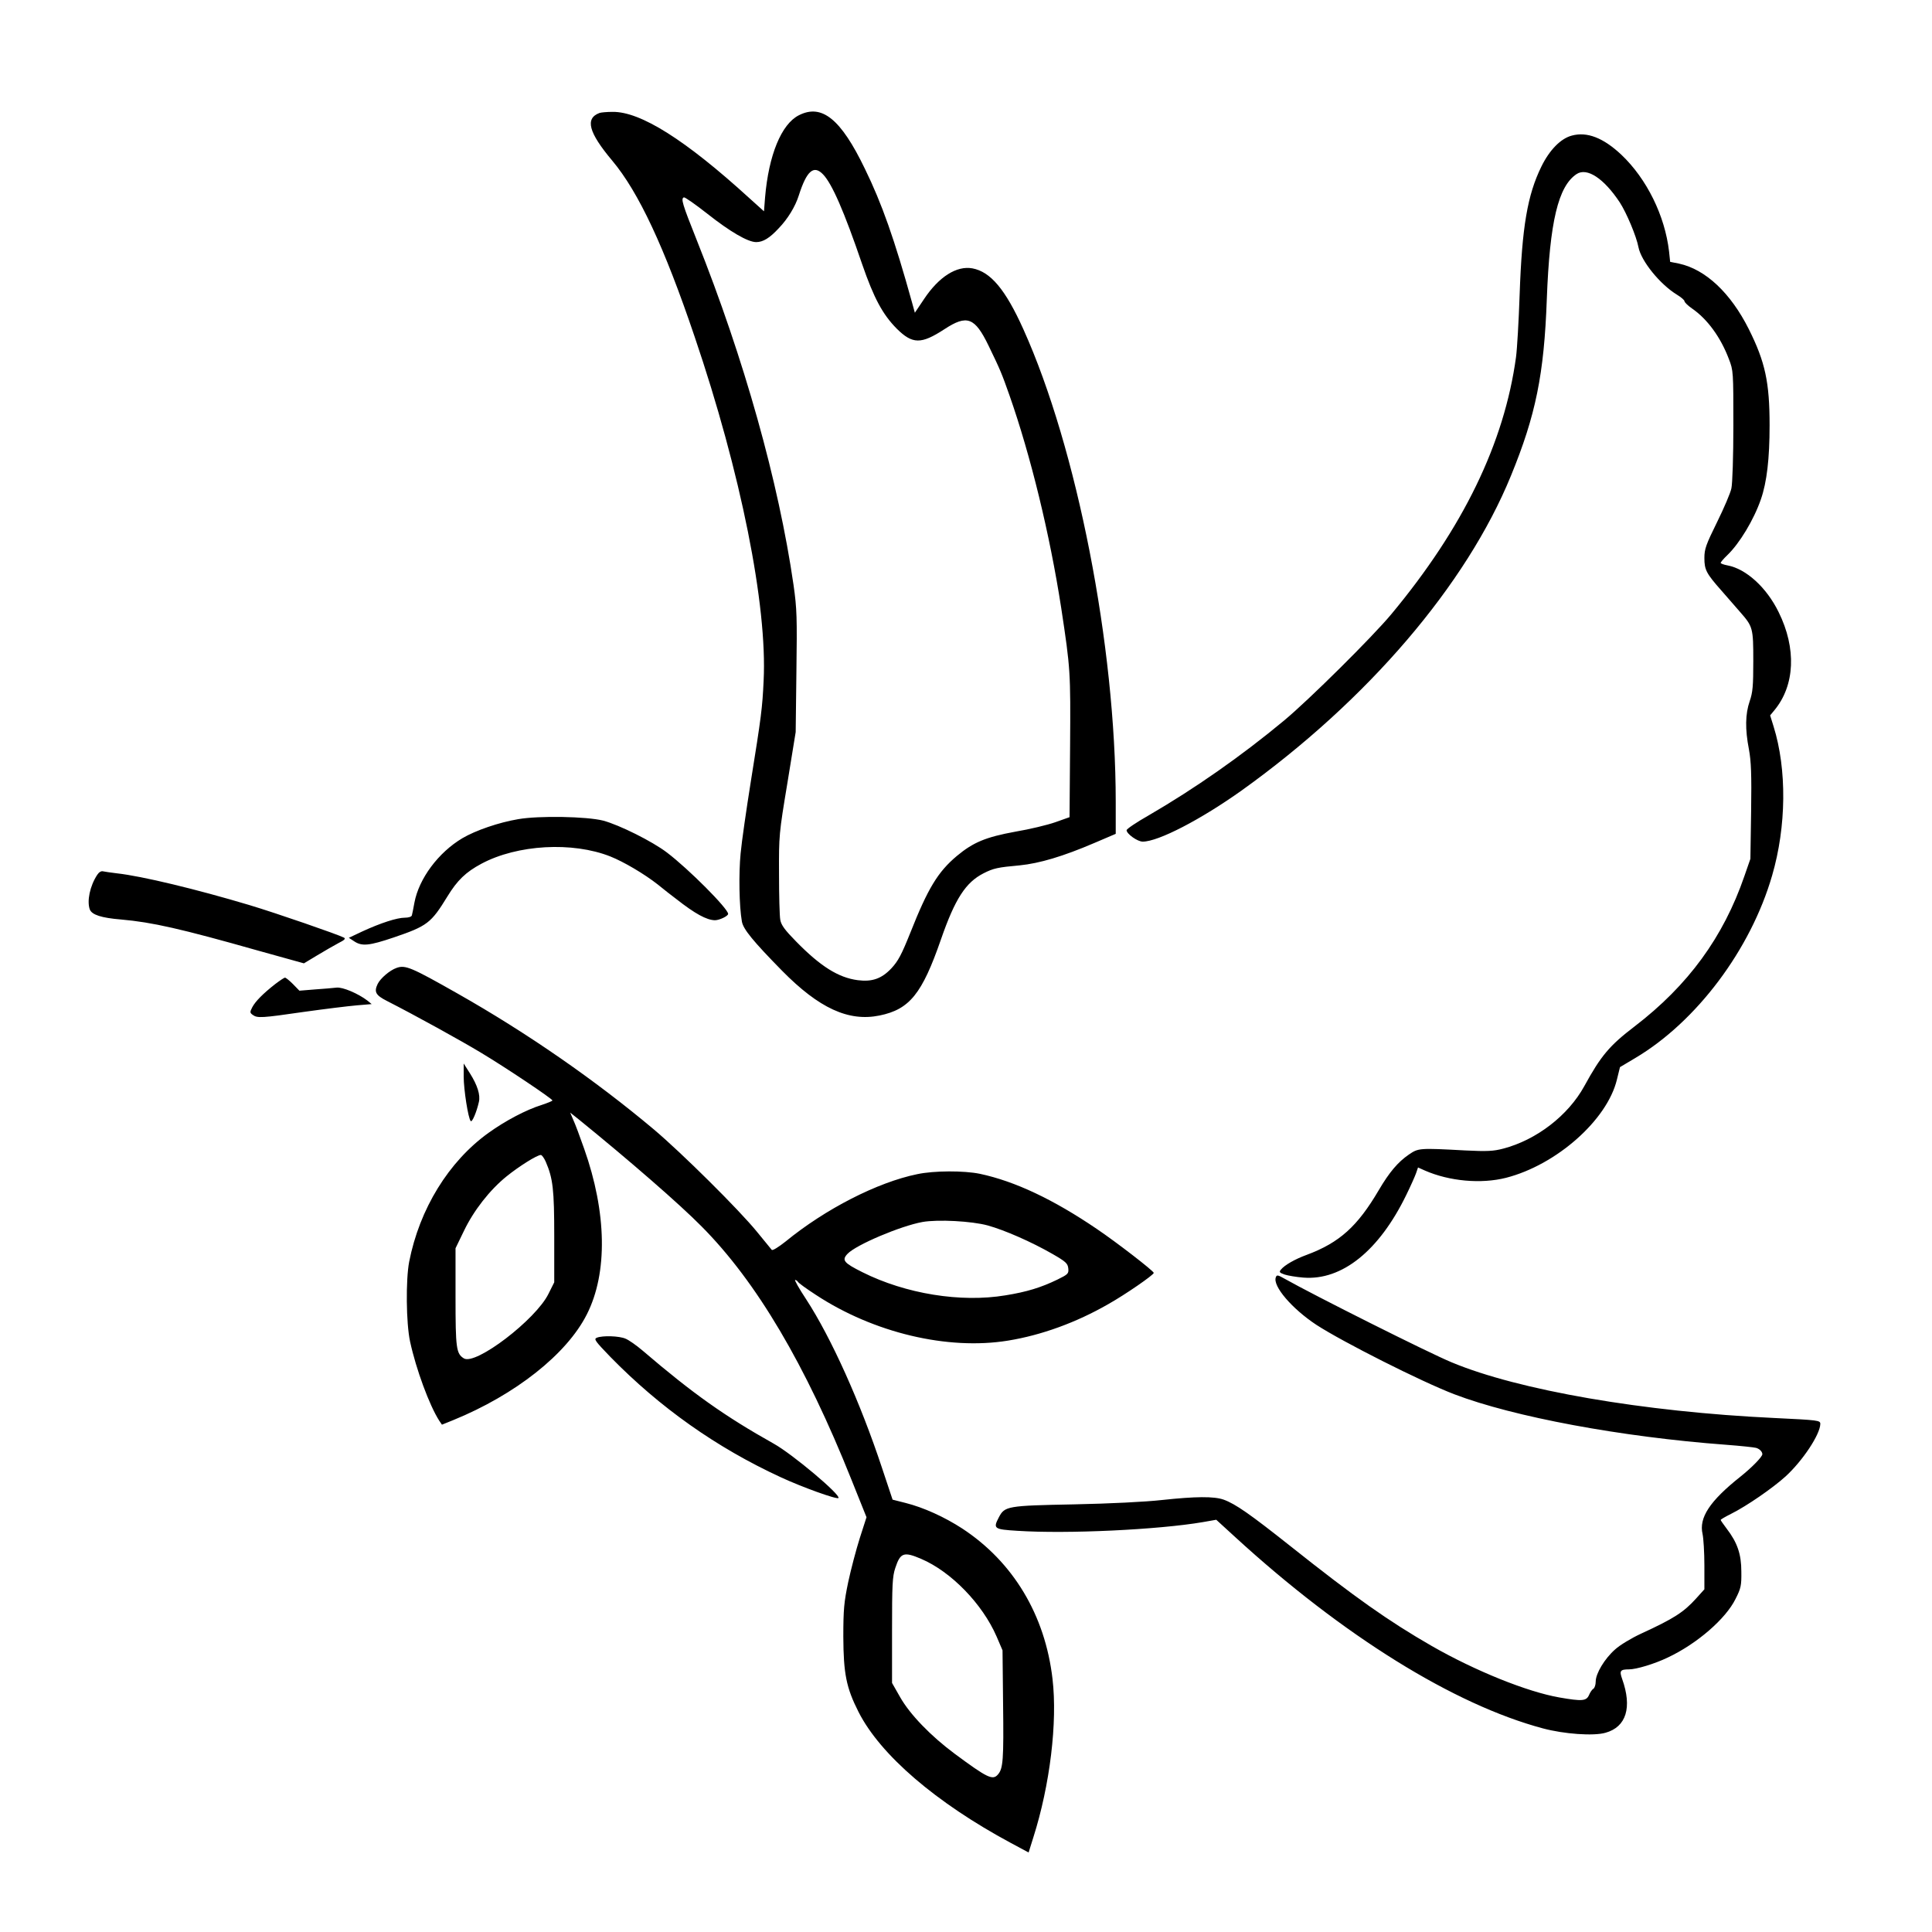 <?xml version="1.0" standalone="no"?>
<!DOCTYPE svg PUBLIC "-//W3C//DTD SVG 20010904//EN"
 "http://www.w3.org/TR/2001/REC-SVG-20010904/DTD/svg10.dtd">
<svg version="1.0" xmlns="http://www.w3.org/2000/svg"
 width="2048pt" height="2048pt" viewBox="0 0 2048 2048"
 preserveAspectRatio="xMidYMid meet">
<g transform="translate(0,2048) scale(0.192,-0.192)"
fill="#000000" stroke="none">
<path d="M3310 10043 c-81 -30 -61 -107 70 -263 146 -174 288 -478 455 -972
255 -750 402 -1485 381 -1900 -7 -150 -13 -198 -71 -558 -24 -151 -50 -329
-56 -395 -11 -112 -8 -292 7 -376 7 -42 62 -109 222 -272 204 -207 367 -282
538 -247 166 34 235 120 339 420 78 225 137 315 235 365 55 28 78 33 200 44
109 11 238 49 413 124 l117 50 0 176 c0 861 -214 1954 -510 2610 -99 220 -181
317 -281 336 -87 16 -185 -46 -267 -169 l-51 -76 -16 58 c-96 346 -166 545
-260 737 -133 276 -238 360 -365 295 -96 -49 -166 -219 -186 -453 l-6 -77 -80
72 c-354 323 -602 479 -756 477 -31 0 -64 -3 -72 -6z m1235 -340 c49 -52 115
-202 215 -495 65 -188 113 -277 191 -356 87 -86 134 -87 263 -3 125 82 168 66
244 -91 65 -134 73 -154 115 -273 117 -333 223 -767 286 -1175 51 -336 52
-352 49 -765 l-3 -390 -79 -28 c-43 -15 -142 -39 -220 -52 -164 -30 -233 -59
-323 -134 -105 -88 -160 -179 -257 -424 -49 -122 -67 -156 -105 -197 -54 -57
-106 -75 -185 -65 -107 14 -206 76 -341 214 -61 62 -82 90 -87 119 -4 20 -7
135 -7 254 -1 212 0 223 46 500 l46 283 4 333 c4 299 3 347 -16 480 -82 567
-272 1246 -535 1905 -79 198 -88 228 -70 234 5 2 64 -39 130 -91 124 -98 223
-156 269 -156 38 0 74 22 125 77 50 52 91 120 110 180 44 138 83 171 135 116z
M8678 9918 c-61 -16 -123 -79 -168 -171 -77 -157 -107 -333 -120 -707 -5 -146
-14 -301 -20 -345 -65 -475 -292 -943 -689 -1420 -105 -126 -454 -472 -591
-586 -237 -197 -495 -377 -748 -524 -67 -38 -122 -75 -122 -82 0 -20 60 -63
89 -63 86 0 321 122 547 283 695 498 1240 1135 1486 1737 137 334 183 560 198
975 16 428 63 624 165 691 57 37 150 -24 238 -157 38 -59 92 -188 103 -247 15
-77 119 -205 212 -262 23 -14 42 -30 42 -36 0 -6 18 -24 41 -40 86 -59 159
-160 204 -279 25 -64 25 -71 25 -368 0 -168 -5 -322 -11 -347 -5 -25 -41 -109
-79 -186 -61 -124 -70 -148 -70 -198 0 -65 10 -85 95 -181 33 -38 79 -90 102
-117 71 -81 73 -88 73 -271 0 -138 -3 -173 -20 -222 -24 -70 -26 -153 -4 -266
12 -66 15 -136 12 -343 l-4 -261 -33 -95 c-116 -337 -310 -603 -606 -830 -139
-106 -186 -162 -278 -330 -89 -162 -264 -297 -448 -345 -53 -14 -88 -16 -209
-10 -257 14 -259 13 -312 -23 -60 -41 -108 -98 -165 -195 -118 -201 -217 -291
-400 -359 -63 -23 -121 -56 -141 -81 -11 -13 -8 -17 20 -27 18 -6 65 -14 104
-17 213 -17 418 148 568 456 24 49 48 103 54 120 l11 32 38 -17 c135 -59 310
-75 448 -40 277 71 558 318 612 542 l17 69 84 50 c339 201 638 600 756 1008
79 271 82 586 8 823 l-19 61 24 29 c113 137 122 341 23 541 -67 137 -180 239
-282 258 -21 4 -38 10 -38 14 0 4 16 23 36 42 68 65 147 196 186 309 33 95 48
225 48 408 0 238 -24 350 -115 532 -100 199 -238 329 -384 361 l-50 10 -6 57
c-23 198 -123 401 -263 534 -100 94 -190 129 -274 106z M2861 6144 c-107 -18
-235 -62 -308 -105 -133 -79 -240 -223 -265 -356 -6 -32 -12 -64 -14 -70 -2
-8 -19 -13 -39 -13 -43 0 -133 -29 -235 -76 l-74 -35 29 -19 c43 -29 83 -25
219 21 185 63 206 79 296 226 55 90 102 135 188 181 198 106 503 123 712 40
73 -29 187 -96 262 -155 33 -27 79 -63 102 -80 103 -81 167 -116 213 -117 25
0 73 23 73 35 0 29 -218 248 -338 339 -80 61 -262 152 -352 176 -90 23 -355
28 -469 8z M537 5837 c-41 -62 -58 -146 -41 -192 12 -29 63 -46 173 -55 171
-15 330 -51 757 -172 l252 -70 73 44 c41 25 94 55 118 68 32 16 41 24 30 30
-32 17 -373 135 -523 180 -291 87 -593 160 -731 175 -33 4 -67 9 -76 11 -10 3
-23 -5 -32 -19z M2190 5323 c-38 -13 -90 -58 -105 -89 -21 -44 -11 -62 52 -94
155 -79 405 -217 518 -285 140 -84 395 -255 395 -264 0 -3 -27 -14 -60 -25
-84 -26 -200 -87 -293 -154 -220 -158 -381 -420 -438 -712 -19 -99 -17 -338 5
-440 33 -153 107 -353 161 -437 l15 -22 62 25 c343 140 627 364 738 584 116
229 110 562 -15 915 -23 66 -50 138 -60 159 l-17 40 49 -39 c276 -224 556
-467 677 -590 303 -305 573 -762 827 -1398 l83 -207 -37 -115 c-20 -63 -49
-173 -64 -243 -23 -111 -27 -150 -27 -302 1 -203 16 -281 84 -415 120 -237
427 -501 842 -724 l97 -52 26 83 c92 289 134 636 106 875 -41 354 -218 647
-499 831 -97 63 -213 116 -313 141 l-71 18 -58 174 c-120 363 -281 720 -419
932 -39 59 -66 107 -61 107 5 0 12 -5 16 -11 3 -6 47 -38 98 -71 319 -210 728
-307 1061 -253 185 30 377 100 553 201 96 54 252 162 252 173 -1 11 -204 168
-315 243 -240 163 -452 263 -645 304 -87 18 -253 18 -346 -2 -220 -45 -507
-192 -727 -372 -38 -30 -71 -51 -76 -46 -4 5 -41 50 -81 99 -99 122 -417 437
-570 566 -325 273 -700 533 -1085 751 -254 144 -287 158 -335 141z m823 -1070
c40 -93 47 -153 47 -413 l0 -253 -32 -64 c-70 -142 -402 -396 -467 -356 -42
26 -46 55 -46 338 l0 270 46 95 c54 113 143 227 236 302 68 55 168 118 189
118 6 0 18 -17 27 -37z m2440 -352 c94 -26 242 -91 357 -157 75 -43 85 -53 88
-80 3 -29 -1 -33 -60 -62 -91 -44 -169 -68 -287 -87 -246 -41 -551 8 -790 128
-102 51 -115 66 -82 101 47 50 293 154 414 176 85 15 272 5 360 -19z m-367
-1841 c166 -71 338 -249 416 -428 l33 -77 3 -290 c4 -317 0 -362 -28 -395 -29
-34 -58 -20 -239 114 -132 98 -247 217 -301 312 l-45 79 0 290 c0 254 2 297
18 345 28 85 47 91 143 50z M1520 5234 c-68 -53 -110 -96 -127 -128 -14 -27
-14 -31 3 -43 25 -18 48 -17 282 17 114 16 245 32 291 36 l83 7 -23 19 c-51
39 -137 76 -171 72 -18 -2 -72 -7 -119 -10 l-86 -7 -36 37 c-20 20 -40 36 -44
35 -4 0 -28 -16 -53 -35z M2560 4724 c0 -73 25 -233 39 -247 8 -8 33 52 45
106 9 38 -8 92 -49 157 l-35 55 0 -71z M7044 3615 c-19 -48 89 -174 224 -263
145 -94 576 -312 761 -383 327 -125 922 -236 1501 -279 80 -6 154 -14 165 -17
19 -5 35 -21 35 -35 0 -14 -56 -72 -121 -124 -170 -135 -230 -227 -209 -317 5
-23 10 -101 10 -173 l0 -132 -46 -51 c-68 -75 -121 -110 -304 -194 -52 -24
-117 -63 -143 -87 -58 -51 -107 -133 -107 -177 0 -18 -6 -36 -13 -40 -7 -4
-18 -20 -24 -35 -15 -33 -38 -35 -164 -13 -177 31 -463 146 -704 284 -240 138
-425 269 -780 551 -222 176 -303 233 -369 257 -53 19 -155 18 -341 -2 -89 -10
-287 -20 -485 -24 -369 -7 -383 -10 -415 -71 -33 -63 -28 -67 102 -75 275 -18
778 6 1024 48 l74 13 105 -96 c595 -545 1208 -925 1699 -1056 116 -31 279 -43
345 -24 115 32 148 140 92 297 -16 45 -11 53 38 53 40 0 140 30 213 65 162 76
321 214 375 324 30 59 33 74 32 151 0 96 -22 160 -81 237 -18 24 -33 45 -33
48 0 3 26 18 58 34 86 43 228 141 300 206 95 87 191 232 192 290 0 20 -9 21
-257 33 -719 34 -1409 153 -1778 307 -124 51 -762 371 -923 462 -37 21 -43 22
-48 8z M3295 3281 c-18 -7 -9 -19 75 -106 274 -280 585 -500 940 -664 116 -54
310 -124 319 -115 15 16 -253 242 -357 300 -269 151 -445 275 -723 513 -35 30
-78 60 -96 67 -35 15 -126 18 -158 5z"/>
</g>
</svg>
